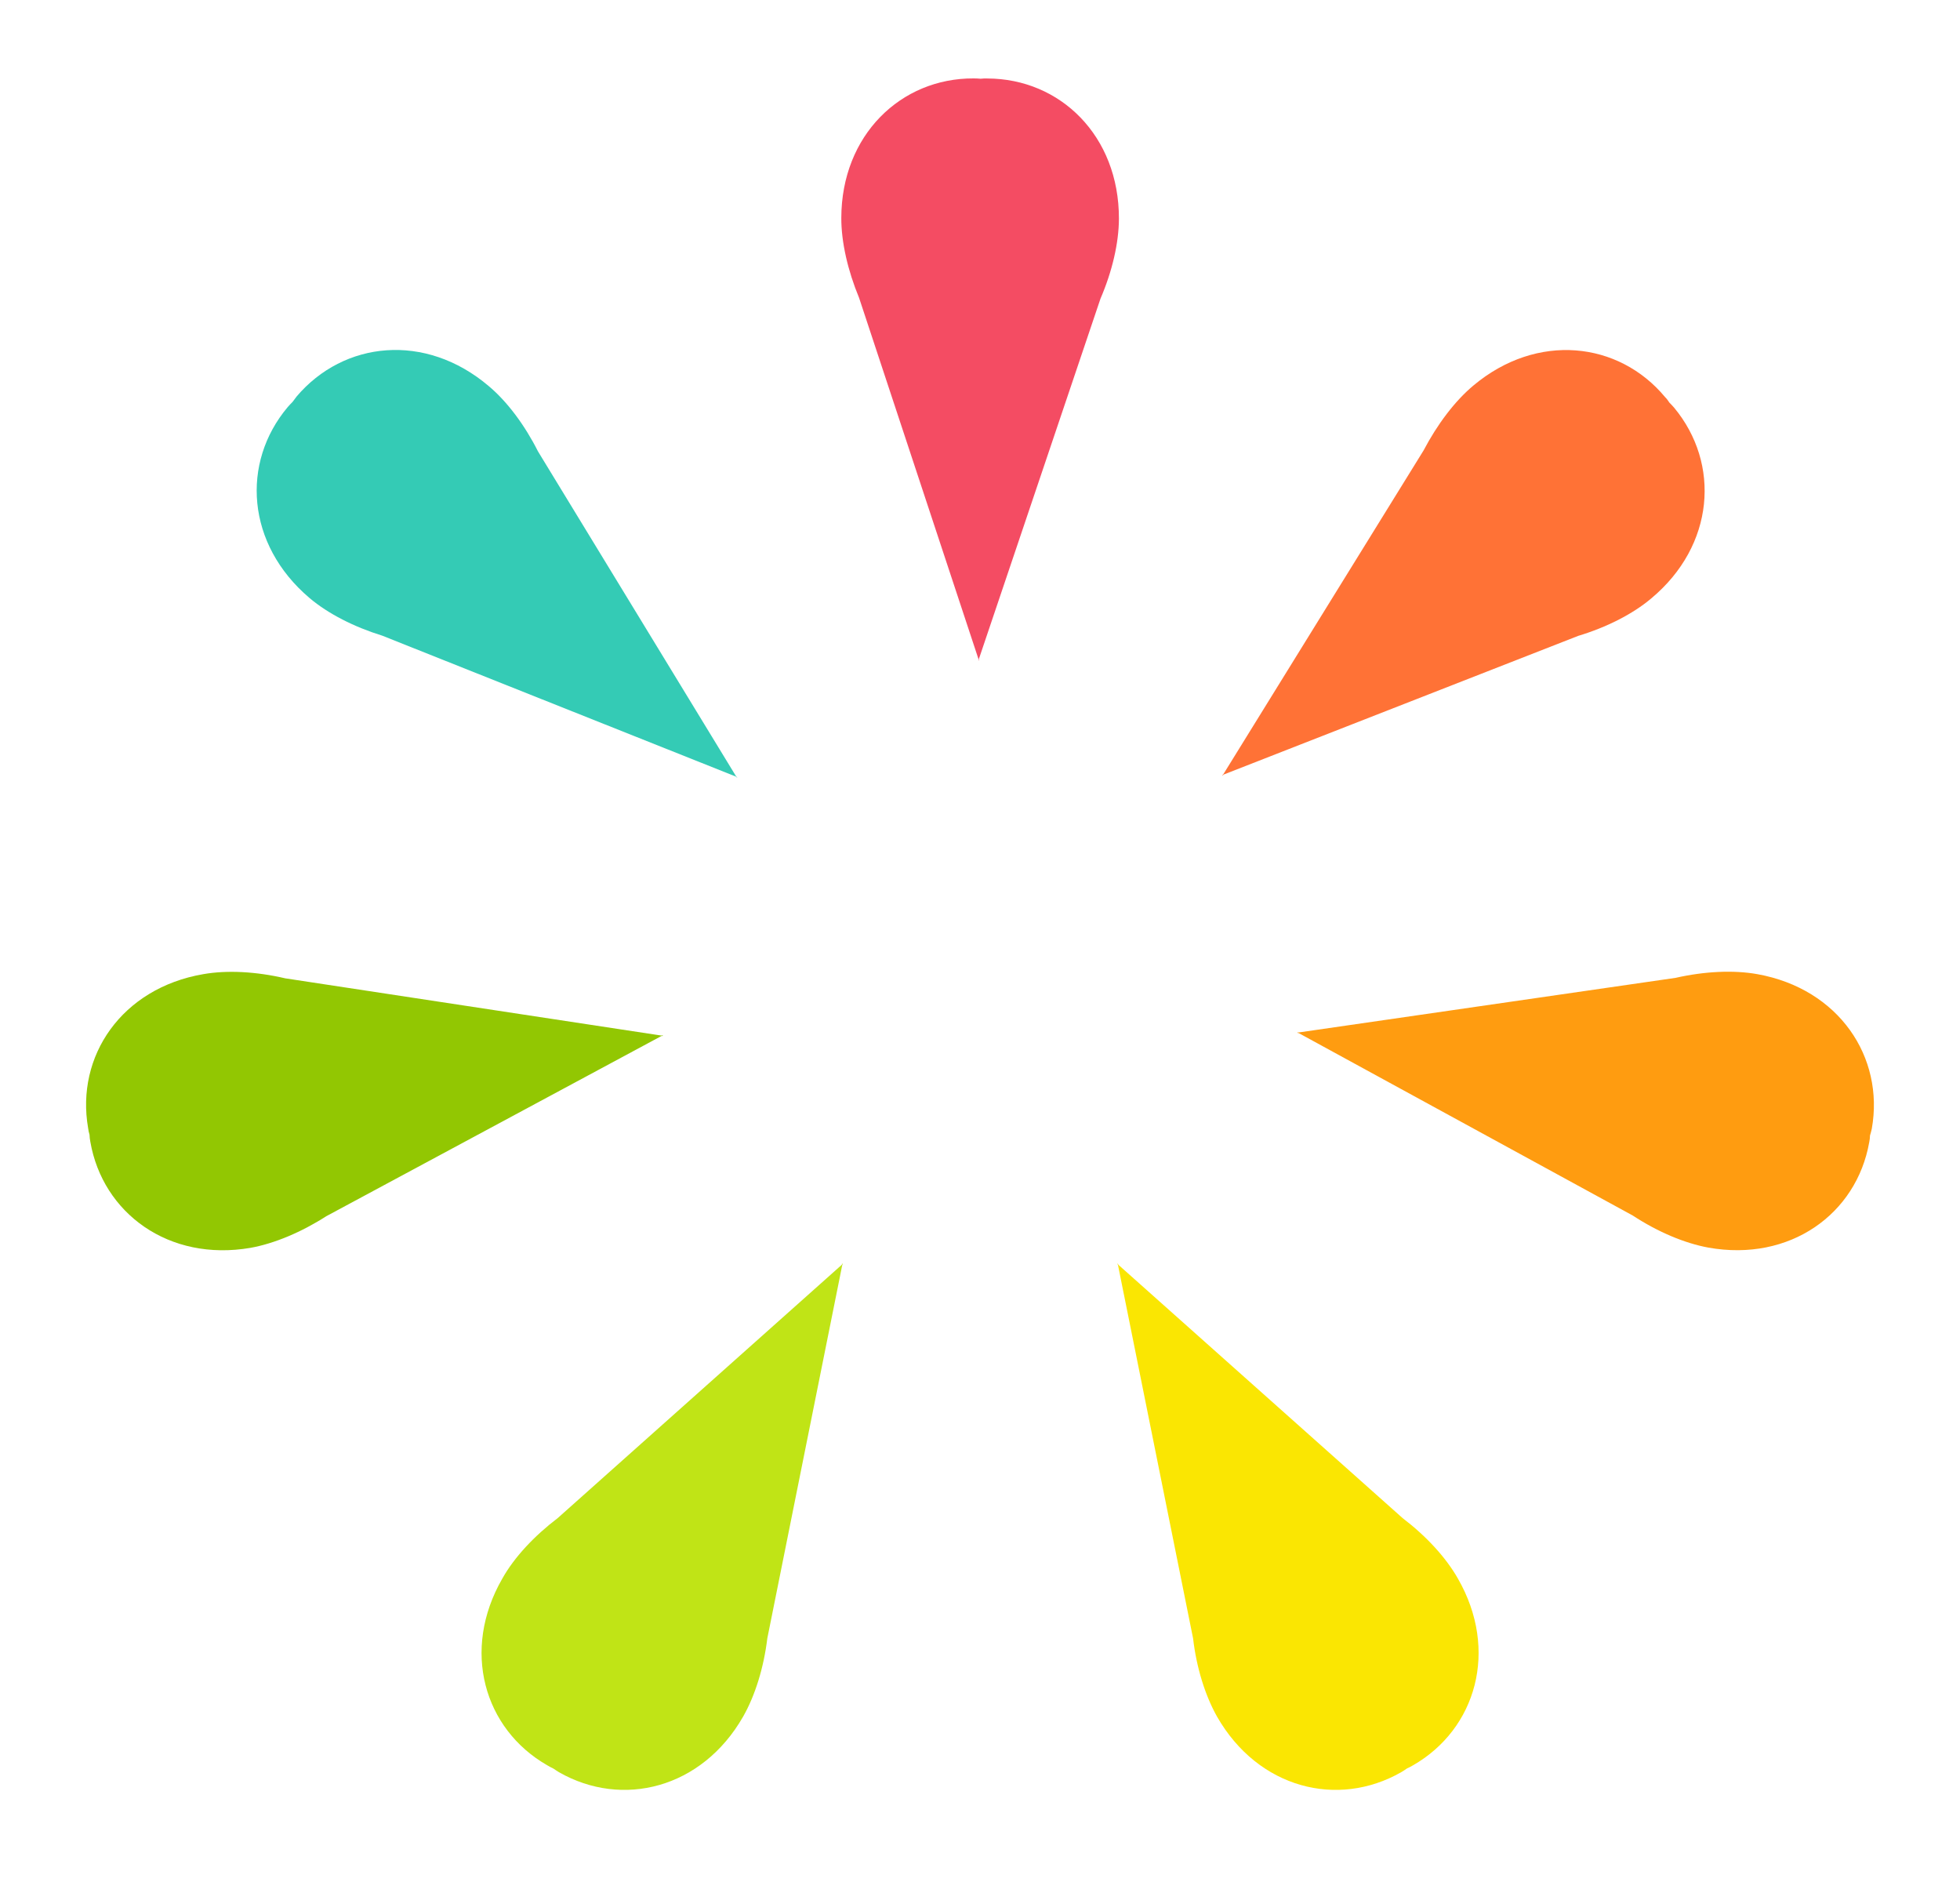 <?xml version="1.0" encoding="utf-8"?>
<!-- Generator: Adobe Illustrator 16.0.4, SVG Export Plug-In . SVG Version: 6.00 Build 0)  -->
<!DOCTYPE svg PUBLIC "-//W3C//DTD SVG 1.1//EN" "http://www.w3.org/Graphics/SVG/1.1/DTD/svg11.dtd">
<svg version="1.1" id="Layer_1" xmlns="http://www.w3.org/2000/svg" xmlns:xlink="http://www.w3.org/1999/xlink" x="0px" y="0px"
	 width="25px" height="24px" viewBox="0 0 25 24" enable-background="new 0 0 25 24" xml:space="preserve">
<g>
	<g>
		<path fill="#FAE602" d="M15.524,21.892c0.525,0.916,1.539,1.17,2.348,0.708c0.024-0.014,0.05-0.031,0.074-0.048
			c0.027-0.011,0.052-0.026,0.079-0.041c0.804-0.462,1.095-1.467,0.571-2.38c-0.154-0.272-0.408-0.545-0.706-0.772l-3.625-3.23
			l-0.01-0.021l0.003,0.013l-0.008-0.008l0.01,0.019l0.958,4.762C15.261,21.265,15.371,21.62,15.524,21.892"/>
		<path fill="#C0E416" d="M9.478,21.892c-0.525,0.916-1.54,1.17-2.348,0.708c-0.024-0.014-0.048-0.031-0.074-0.048
			c-0.025-0.011-0.052-0.026-0.077-0.041c-0.806-0.462-1.098-1.467-0.572-2.38c0.152-0.272,0.408-0.545,0.707-0.772l3.623-3.23
			l0.01-0.021l-0.001,0.013l0.006-0.008l-0.009,0.019l-0.956,4.762C9.742,21.265,9.633,21.62,9.478,21.892"/>
		<path fill="#FF9C10" d="M21.791,15.91c1.038,0.185,1.889-0.427,2.051-1.343c0.006-0.029,0.01-0.059,0.01-0.086
			c0.01-0.029,0.015-0.057,0.023-0.087c0.162-0.913-0.419-1.784-1.459-1.971c-0.306-0.055-0.677-0.036-1.044,0.047l-4.805,0.696
			l-0.023-0.002l0.012,0.006h-0.012l0.022,0.005l4.26,2.326C21.142,15.708,21.485,15.854,21.791,15.91"/>
		<path fill="#F44C63" d="M14.272,2.789c0.002-1.057-0.749-1.786-1.678-1.788c-0.029-0.001-0.059,0-0.087,0.003
			C12.477,1.001,12.448,1,12.417,1c-0.926-0.004-1.684,0.723-1.686,1.779c-0.001,0.309,0.083,0.672,0.227,1.02l1.523,4.607v0.022
			l0.003-0.009l0.001,0.009V8.406l1.552-4.598C14.186,3.462,14.271,3.098,14.272,2.789"/>
		<path fill="#FF7236" d="M21.061,7.632c0.811-0.676,0.886-1.719,0.292-2.434c-0.019-0.021-0.038-0.043-0.06-0.064
			c-0.015-0.024-0.034-0.05-0.053-0.068c-0.593-0.715-1.636-0.828-2.445-0.151c-0.239,0.199-0.463,0.498-0.637,0.829l-2.554,4.129
			l-0.017,0.016l0.01-0.005l-0.006,0.009l0.018-0.016l4.521-1.768C20.491,8,20.824,7.832,21.061,7.632"/>
		<path fill="#34CBB5" d="M6.232,4.922c-0.806-0.683-1.847-0.576-2.45,0.136C3.766,5.081,3.748,5.103,3.731,5.126
			C3.709,5.148,3.689,5.169,3.67,5.191c-0.598,0.71-0.529,1.751,0.278,2.435c0.237,0.201,0.569,0.369,0.927,0.48l4.511,1.797
			L9.403,9.92L9.396,9.911l0.011,0.005L9.39,9.902L6.862,5.756C6.693,5.421,6.469,5.12,6.232,4.922"/>
		<path fill="#92C702" d="M2.592,12.423c-1.04,0.179-1.628,1.045-1.468,1.963c0.003,0.028,0.01,0.057,0.018,0.085
			c0.001,0.028,0.004,0.058,0.01,0.088c0.158,0.914,1.003,1.533,2.043,1.354c0.306-0.055,0.651-0.201,0.966-0.403l4.275-2.298
			l0.023-0.002l-0.011-0.003L8.458,13.2l-0.021,0.006l-4.799-0.73C3.27,12.39,2.898,12.369,2.592,12.423"/>
	</g>
</g>
</svg>
